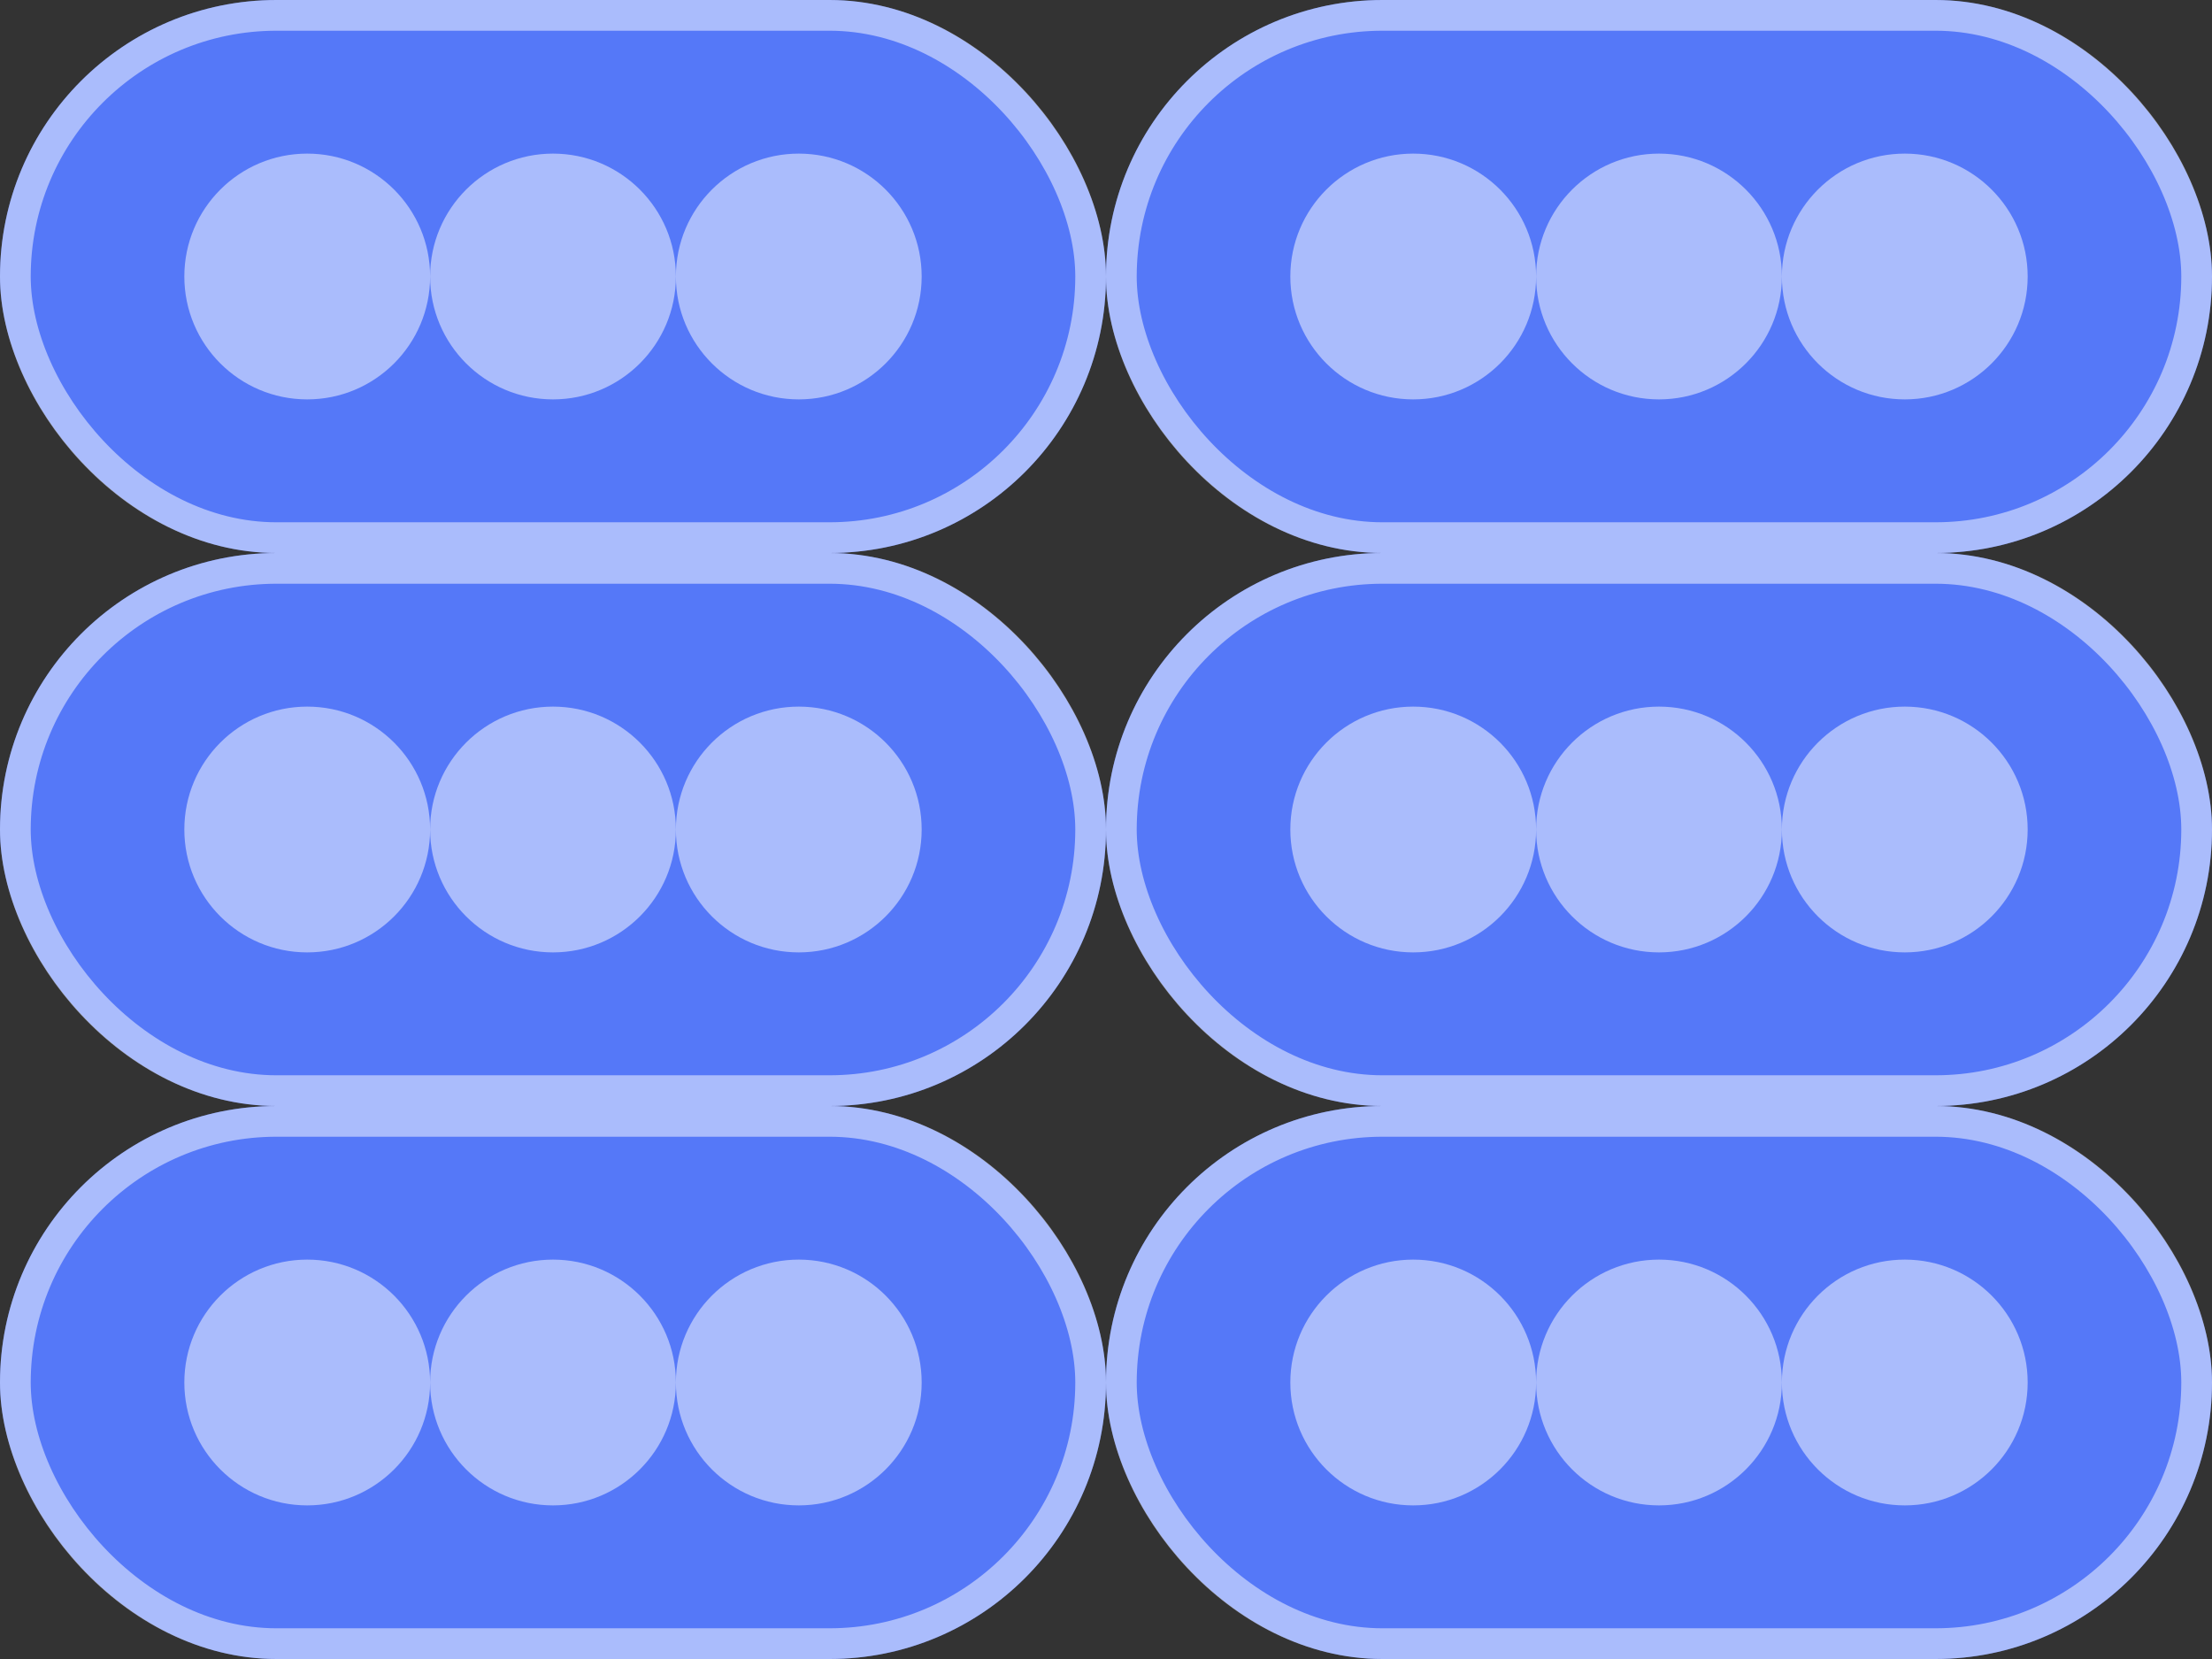 <svg width="144" height="108" viewBox="0 0 144 108" fill="none" xmlns="http://www.w3.org/2000/svg">
<rect x="0" y="0" width="144" height="108" fill="#333333" stroke="none"/>
<rect width="72" height="36" rx="18" fill="#5578F8"/>
<ellipse opacity="0.5" cx="20" cy="18" rx="8" ry="8" transform="rotate(-90 20 18)" fill="white"/>
<ellipse opacity="0.5" cx="36" cy="18" rx="8" ry="8" transform="rotate(-90 36 18)" fill="white"/>
<ellipse opacity="0.5" cx="52" cy="18" rx="8" ry="8" transform="rotate(-90 52 18)" fill="white"/>
<rect x="1" y="1" width="70" height="34" rx="17" stroke="white" stroke-opacity="0.5" stroke-width="2"/>
<rect y="36" width="72" height="36" rx="18" fill="#5578F8"/>
<ellipse opacity="0.5" cx="20" cy="54" rx="8" ry="8" transform="rotate(-90 20 54)" fill="white"/>
<ellipse opacity="0.5" cx="36" cy="54" rx="8" ry="8" transform="rotate(-90 36 54)" fill="white"/>
<ellipse opacity="0.5" cx="52" cy="54" rx="8" ry="8" transform="rotate(-90 52 54)" fill="white"/>
<rect x="1" y="37" width="70" height="34" rx="17" stroke="white" stroke-opacity="0.5" stroke-width="2"/>
<rect y="72" width="72" height="36" rx="18" fill="#5578F8"/>
<ellipse opacity="0.5" cx="20" cy="90" rx="8" ry="8" transform="rotate(-90 20 90)" fill="white"/>
<ellipse opacity="0.5" cx="36" cy="90" rx="8" ry="8" transform="rotate(-90 36 90)" fill="white"/>
<ellipse opacity="0.5" cx="52" cy="90" rx="8" ry="8" transform="rotate(-90 52 90)" fill="white"/>
<rect x="1" y="73" width="70" height="34" rx="17" stroke="white" stroke-opacity="0.5" stroke-width="2"/>
<rect x="72" width="72" height="36" rx="18" fill="#5578F8"/>
<ellipse opacity="0.5" cx="92" cy="18" rx="8" ry="8" transform="rotate(-90 92 18)" fill="white"/>
<ellipse opacity="0.5" cx="108" cy="18" rx="8" ry="8" transform="rotate(-90 108 18)" fill="white"/>
<ellipse opacity="0.5" cx="124" cy="18" rx="8" ry="8" transform="rotate(-90 124 18)" fill="white"/>
<rect x="73" y="1" width="70" height="34" rx="17" stroke="white" stroke-opacity="0.5" stroke-width="2"/>
<rect x="72" y="36" width="72" height="36" rx="18" fill="#5578F8"/>
<ellipse opacity="0.5" cx="92" cy="54" rx="8" ry="8" transform="rotate(-90 92 54)" fill="white"/>
<ellipse opacity="0.5" cx="108" cy="54" rx="8" ry="8" transform="rotate(-90 108 54)" fill="white"/>
<ellipse opacity="0.5" cx="124" cy="54" rx="8" ry="8" transform="rotate(-90 124 54)" fill="white"/>
<rect x="73" y="37" width="70" height="34" rx="17" stroke="white" stroke-opacity="0.5" stroke-width="2"/>
<rect x="72" y="72" width="72" height="36" rx="18" fill="#5578F8"/>
<ellipse opacity="0.5" cx="92" cy="90" rx="8" ry="8" transform="rotate(-90 92 90)" fill="white"/>
<ellipse opacity="0.5" cx="108" cy="90" rx="8" ry="8" transform="rotate(-90 108 90)" fill="white"/>
<ellipse opacity="0.5" cx="124" cy="90" rx="8" ry="8" transform="rotate(-90 124 90)" fill="white"/>
<rect x="73" y="73" width="70" height="34" rx="17" stroke="white" stroke-opacity="0.5" stroke-width="2"/>
</svg>
